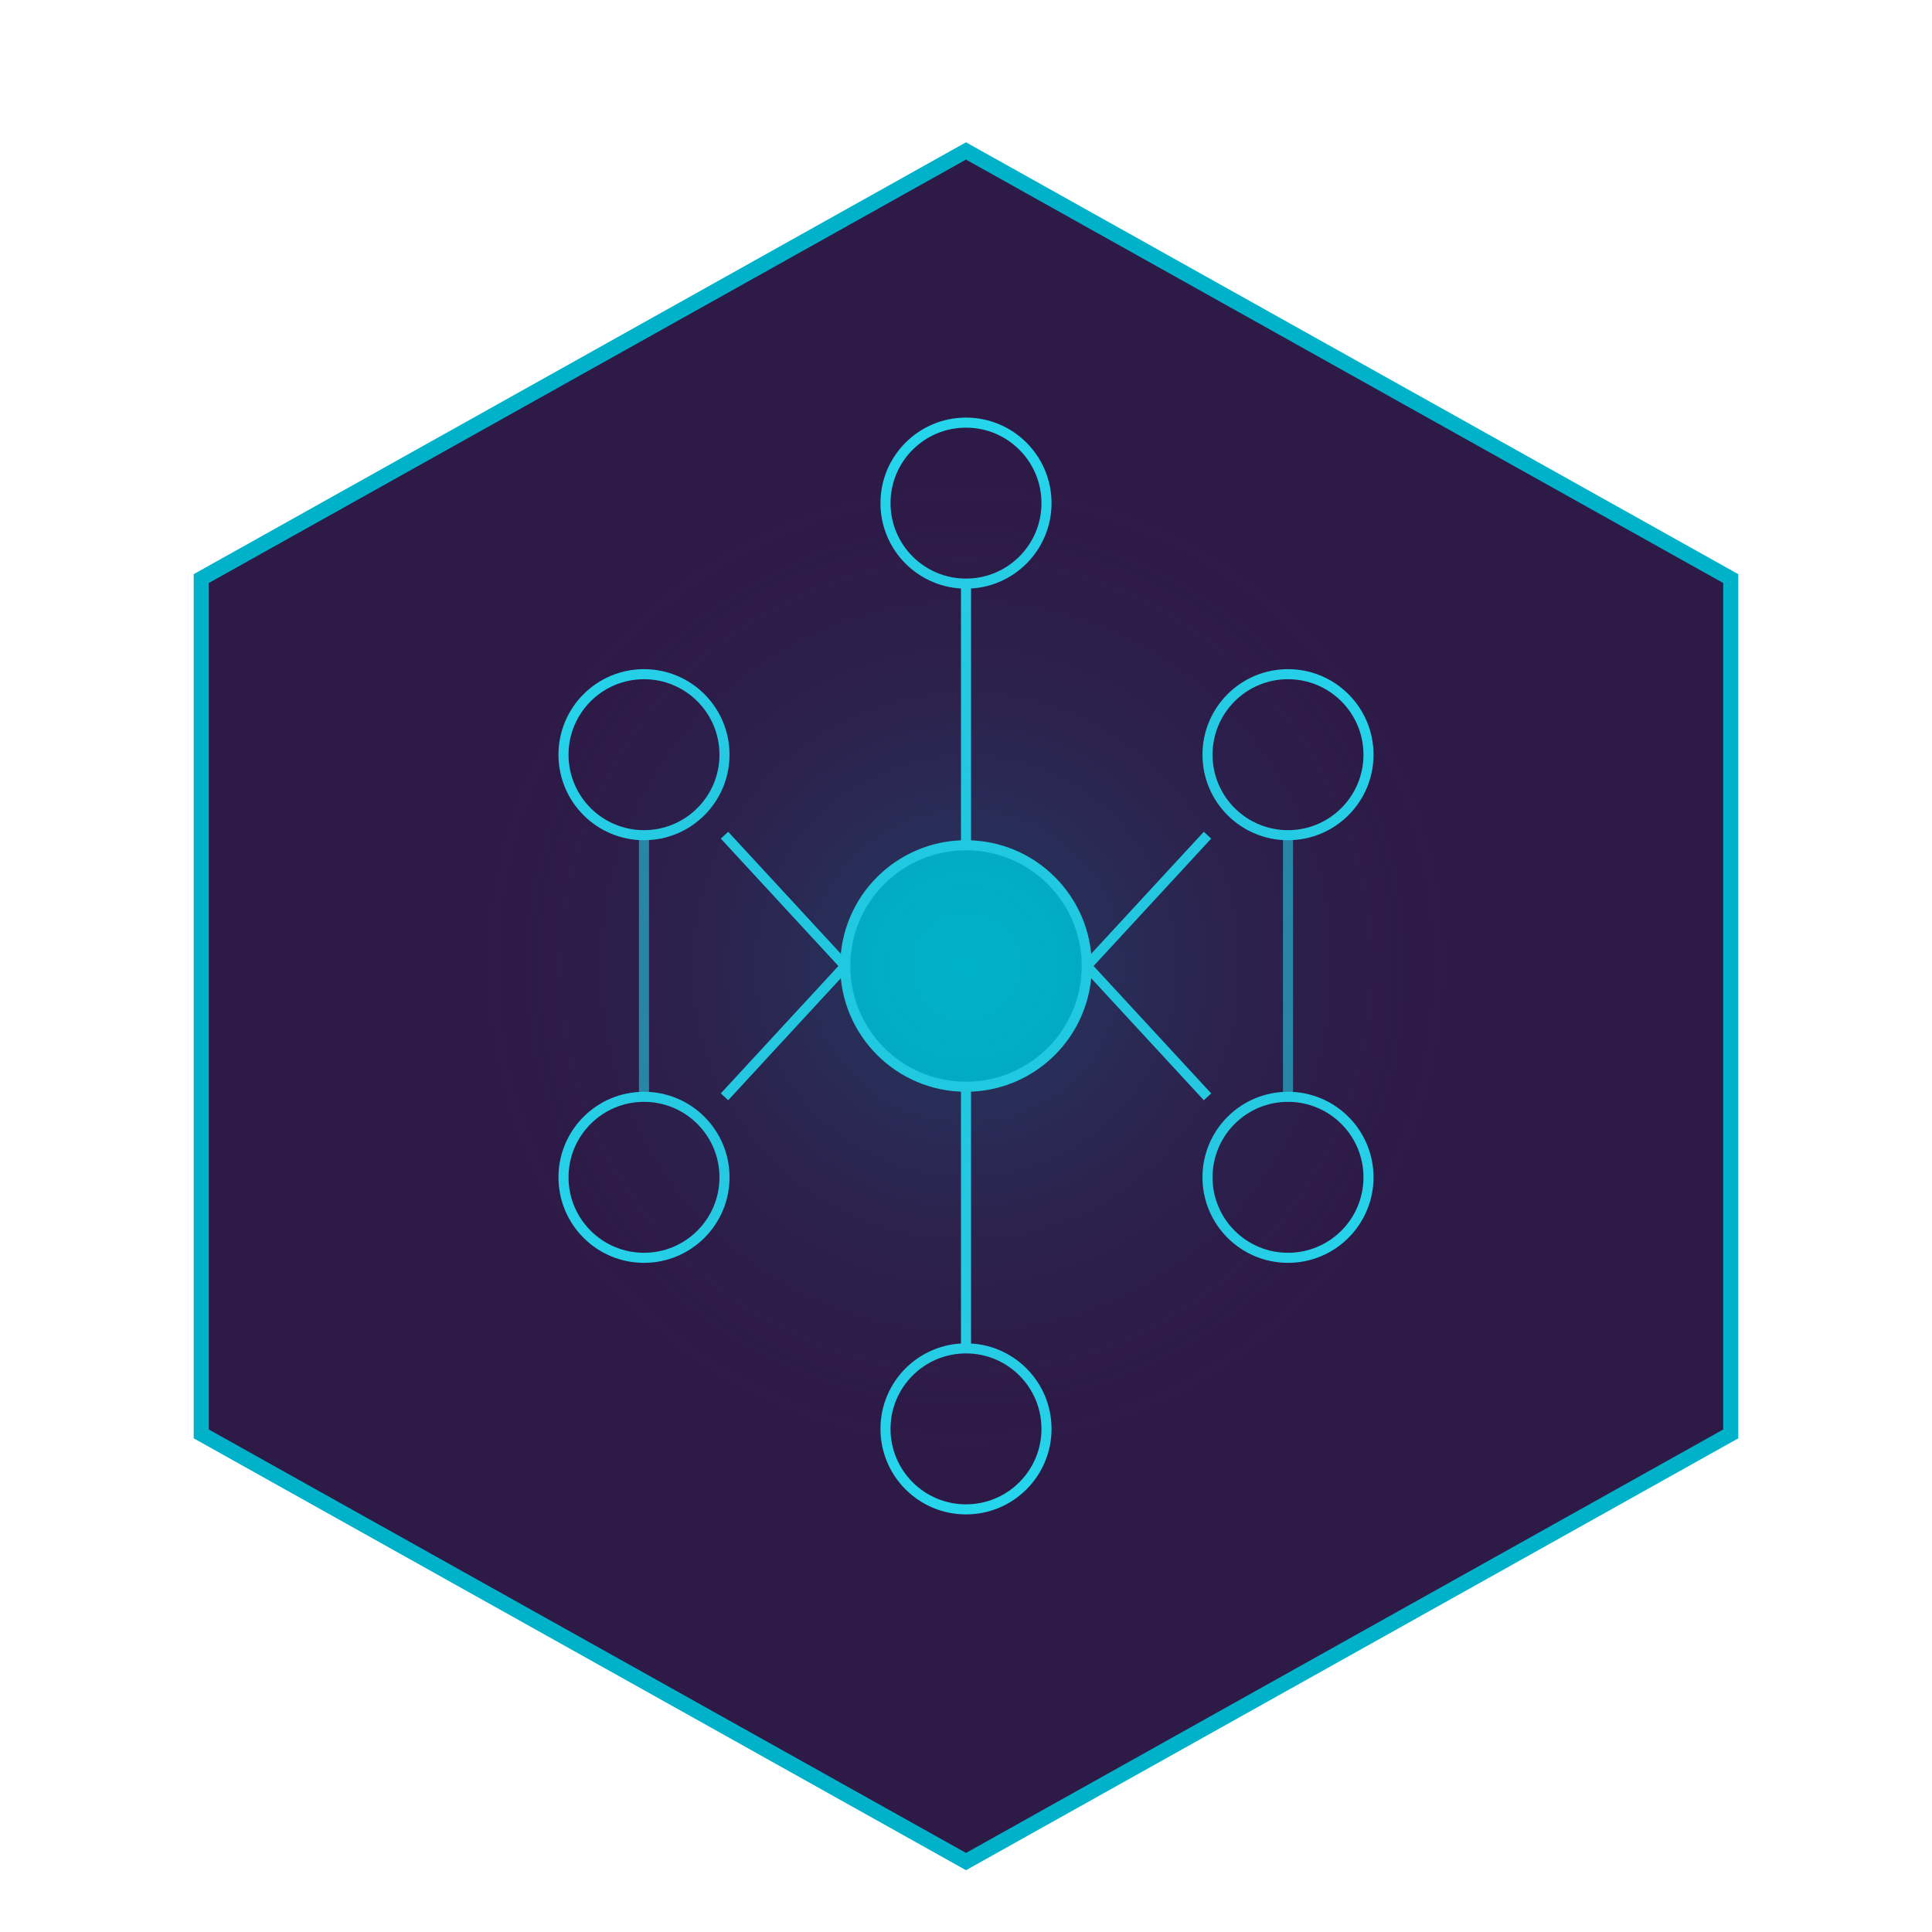 <?xml version="1.0" encoding="UTF-8" standalone="no"?>
<svg xmlns="http://www.w3.org/2000/svg" xmlns:xlink="http://www.w3.org/1999/xlink" width="1024" zoomAndPan="magnify" viewBox="0 0 768 768" height="1024" preserveAspectRatio="xMidYMid meet" version="1.0">
  <!-- Background hexagon -->
  <path d="M384 60L688 230V570L384 740L80 570V230L384 60Z" fill="#2E1A47" stroke="#00B2C9" stroke-width="6"/>

  <!-- Abstract node network -->
  <g stroke="#25D5EC" stroke-width="4">
    <!-- Central node -->
    <circle cx="384" cy="384" r="48" fill="#00B2C9" />

    <!-- Outer nodes -->
    <circle cx="256" cy="300" r="32" fill="#2E1A47" />
    <circle cx="512" cy="300" r="32" fill="#2E1A47" />
    <circle cx="256" cy="468" r="32" fill="#2E1A47" />
    <circle cx="512" cy="468" r="32" fill="#2E1A47" />
    <circle cx="384" cy="200" r="32" fill="#2E1A47" />
    <circle cx="384" cy="568" r="32" fill="#2E1A47" />

    <!-- Connection lines -->
    <line x1="384" y1="336" x2="384" y2="232" />
    <line x1="384" y1="432" x2="384" y2="536" />
    <line x1="336" y1="384" x2="288" y2="332" />
    <line x1="432" y1="384" x2="480" y2="332" />
    <line x1="336" y1="384" x2="288" y2="436" />
    <line x1="432" y1="384" x2="480" y2="436" />

    <!-- Additional connections -->
    <line x1="256" y1="332" x2="256" y2="436" opacity="0.6" />
    <line x1="512" y1="332" x2="512" y2="436" opacity="0.6" />
  </g>

  <!-- Subtle glow effect -->
  <circle cx="384" cy="384" r="200" fill="url(#glow)" fill-opacity="0.3" />

  <!-- Definitions -->
  <defs>
    <radialGradient id="glow" cx="0.5" cy="0.5" r="0.5" fx="0.5" fy="0.5">
      <stop offset="0%" stop-color="#00B2C9" stop-opacity="0.8" />
      <stop offset="100%" stop-color="#2E1A47" stop-opacity="0" />
    </radialGradient>
  </defs>
</svg>